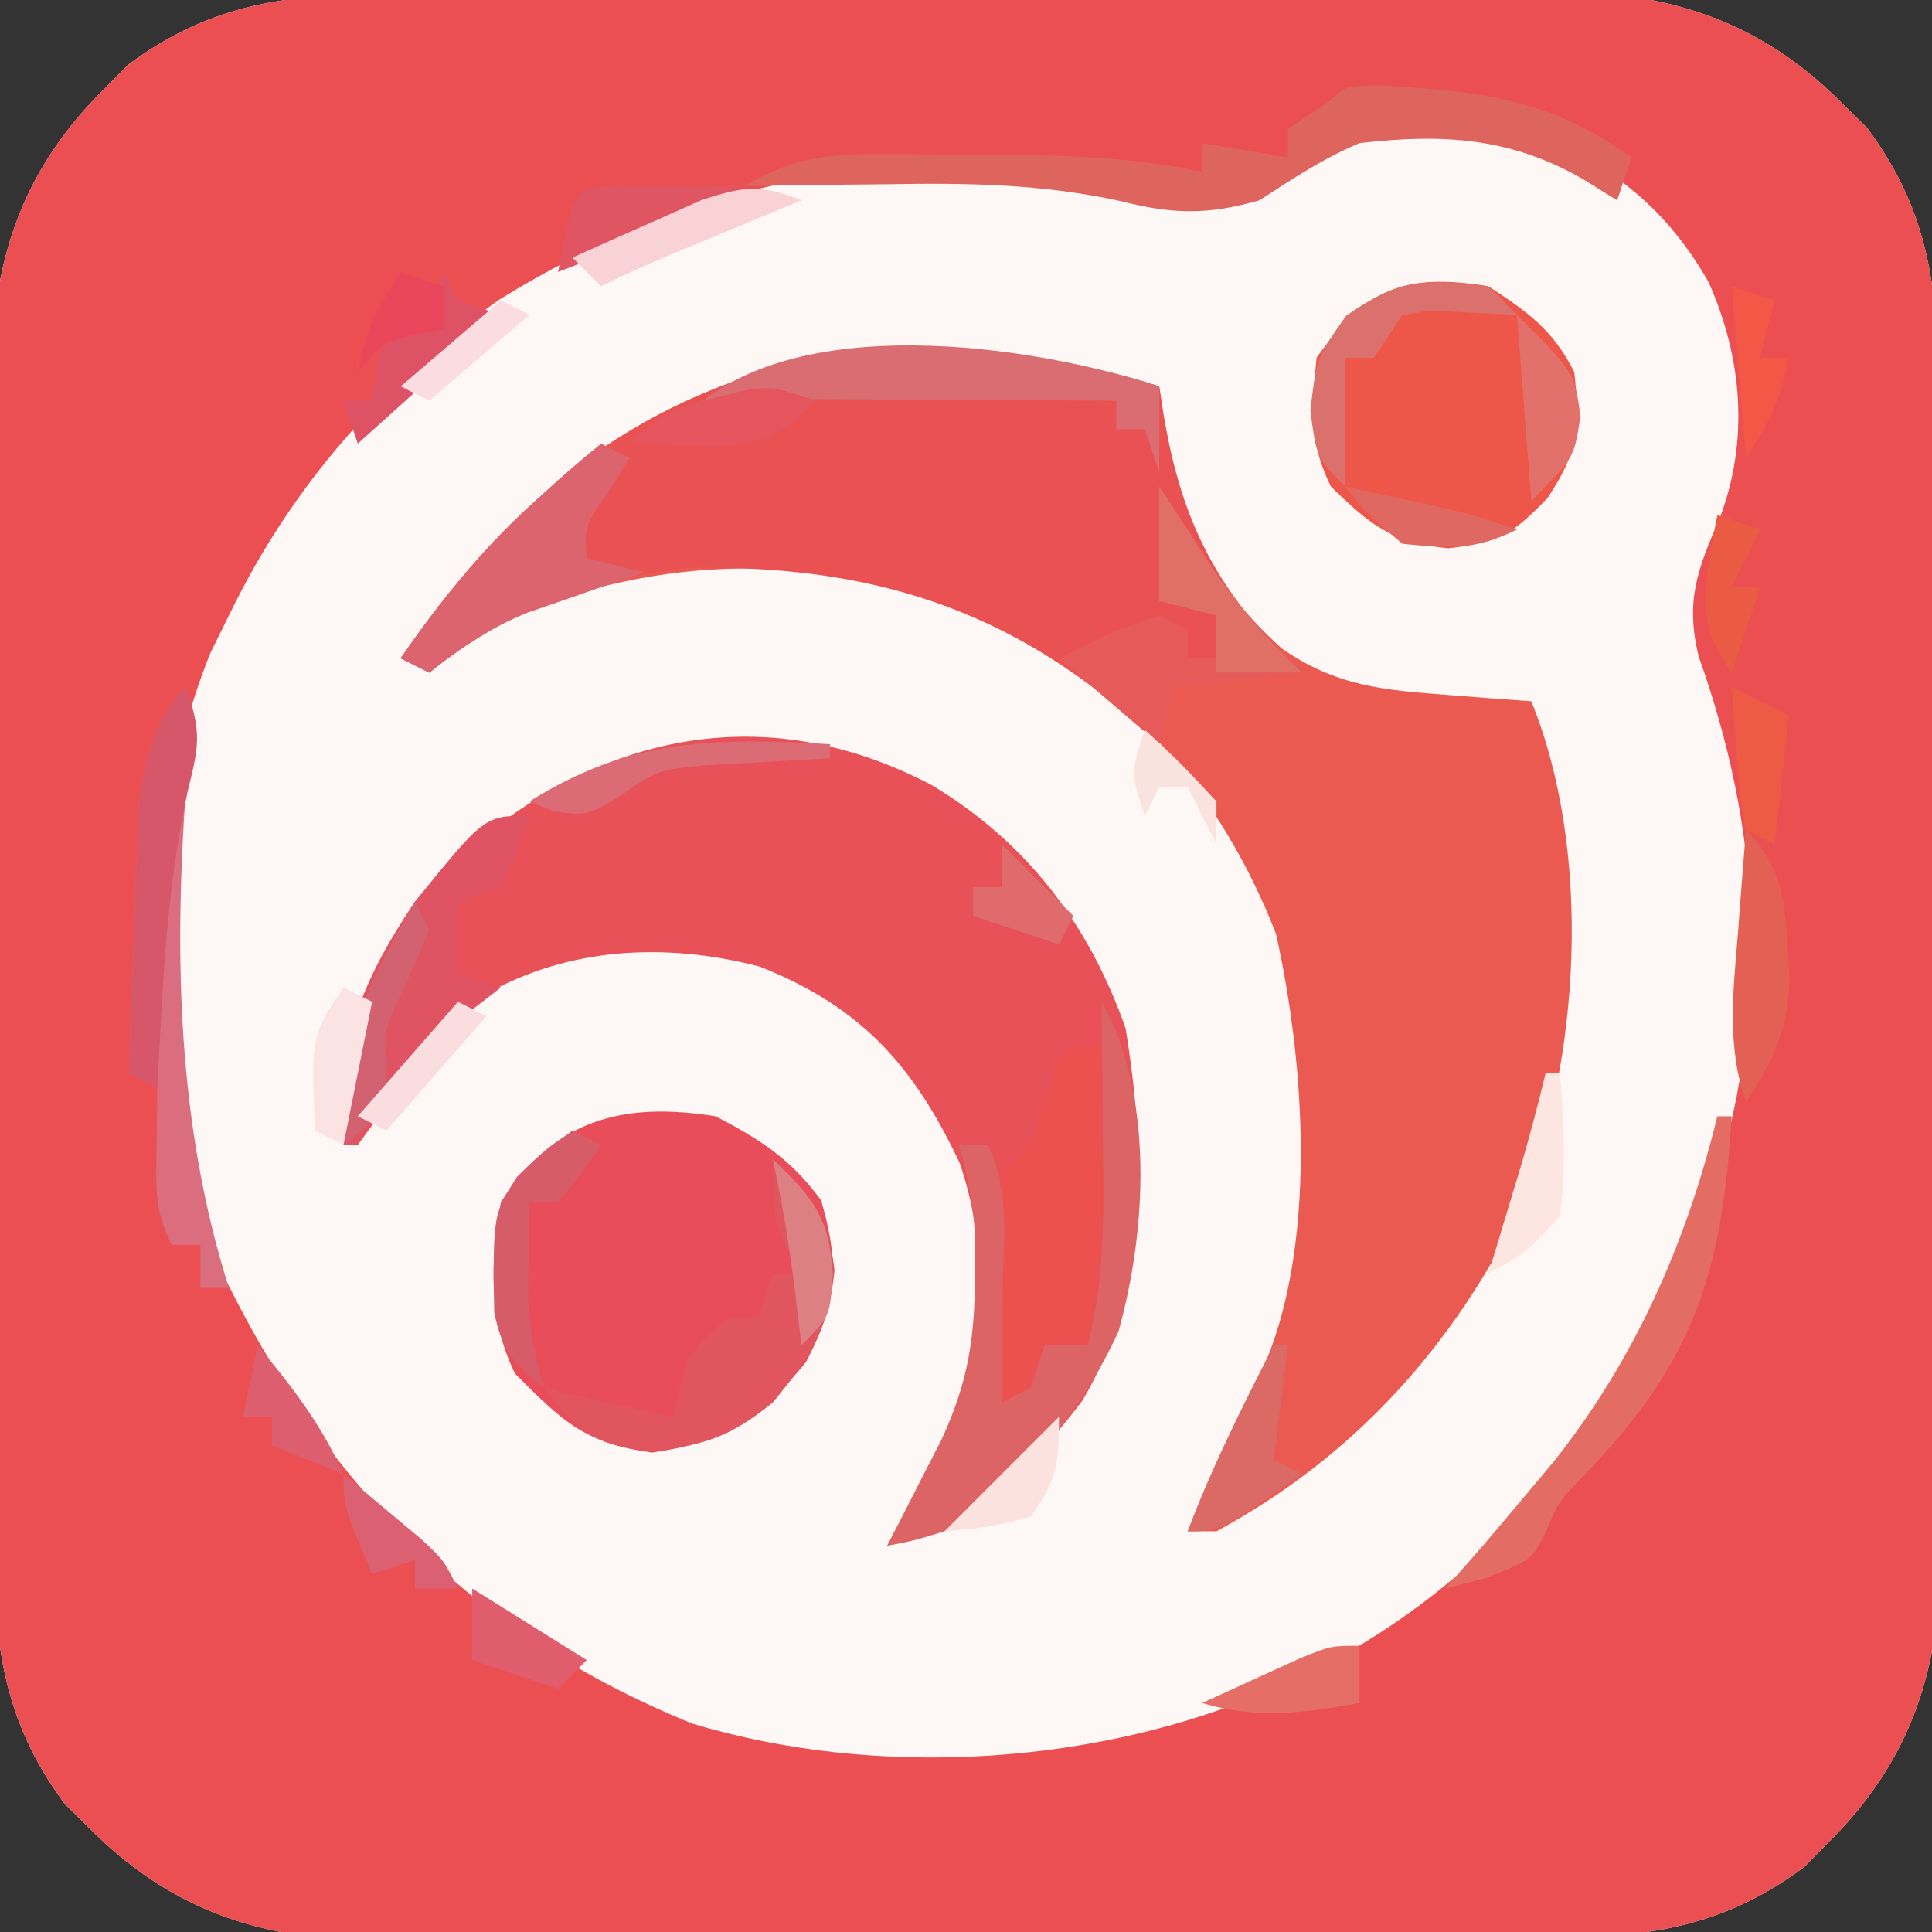 <?xml version="1.0" encoding="UTF-8"?>
<svg version="1.1" xmlns="http://www.w3.org/2000/svg" width="135" height="135">
<rect width="100%" height="100%" fill="#333333" stroke="none"/>
<path d="M0 0 C0.954 -0.007 1.908 -0.014 2.89 -0.021 C6.028 -0.039 9.165 -0.035 12.303 -0.03 C14.493 -0.034 16.684 -0.039 18.874 -0.045 C23.46 -0.054 28.045 -0.052 32.63 -0.042 C38.496 -0.031 44.361 -0.051 50.226 -0.08 C54.748 -0.098 59.27 -0.098 63.792 -0.092 C65.954 -0.092 68.116 -0.098 70.278 -0.111 C73.306 -0.126 76.332 -0.115 79.359 -0.098 C80.688 -0.112 80.688 -0.112 82.044 -0.127 C89.554 -0.038 95.723 2.279 101.057 7.717 C101.6 8.249 102.142 8.781 102.701 9.33 C107.185 15.357 107.685 20.887 107.648 28.16 C107.655 29.113 107.662 30.067 107.669 31.05 C107.687 34.188 107.684 37.325 107.678 40.463 C107.683 42.653 107.688 44.844 107.694 47.034 C107.703 51.619 107.7 56.205 107.69 60.79 C107.679 66.655 107.699 72.52 107.728 78.386 C107.747 82.908 107.746 87.43 107.741 91.952 C107.741 94.114 107.747 96.276 107.759 98.438 C107.774 101.465 107.763 104.492 107.746 107.519 C107.761 108.848 107.761 108.848 107.775 110.204 C107.687 117.714 105.37 123.882 99.932 129.217 C99.133 130.031 99.133 130.031 98.319 130.861 C92.292 135.344 86.761 135.845 79.489 135.808 C78.058 135.818 78.058 135.818 76.599 135.829 C73.461 135.847 70.324 135.843 67.186 135.838 C64.995 135.842 62.805 135.848 60.614 135.854 C56.029 135.862 51.444 135.86 46.858 135.85 C40.993 135.839 35.128 135.859 29.263 135.888 C24.741 135.906 20.219 135.906 15.697 135.9 C13.535 135.9 11.373 135.906 9.211 135.919 C6.183 135.934 3.157 135.923 0.129 135.906 C-1.2 135.92 -1.2 135.92 -2.555 135.935 C-10.066 135.846 -16.234 133.53 -21.568 128.092 C-22.382 127.293 -22.382 127.293 -23.213 126.478 C-27.696 120.451 -28.197 114.921 -28.16 107.648 C-28.167 106.695 -28.173 105.741 -28.18 104.758 C-28.199 101.62 -28.195 98.483 -28.189 95.345 C-28.194 93.155 -28.199 90.965 -28.205 88.774 C-28.214 84.189 -28.212 79.603 -28.202 75.018 C-28.19 69.153 -28.21 63.288 -28.24 57.422 C-28.258 52.9 -28.258 48.379 -28.252 43.857 C-28.252 41.694 -28.258 39.532 -28.27 37.37 C-28.285 34.343 -28.274 31.316 -28.257 28.289 C-28.267 27.403 -28.277 26.517 -28.287 25.604 C-28.198 18.094 -25.881 11.926 -20.443 6.592 C-19.911 6.049 -19.378 5.506 -18.83 4.947 C-12.803 0.464 -7.272 -0.037 0 0 Z " fill="#FDF7F6" transform="translate(27.756,-0.404)"/>
<path d="M0 0 C0.954 -0.007 1.908 -0.014 2.89 -0.021 C6.028 -0.039 9.165 -0.035 12.303 -0.03 C14.493 -0.034 16.684 -0.039 18.874 -0.045 C23.46 -0.054 28.045 -0.052 32.63 -0.042 C38.496 -0.031 44.361 -0.051 50.226 -0.08 C54.748 -0.098 59.27 -0.098 63.792 -0.092 C65.954 -0.092 68.116 -0.098 70.278 -0.111 C73.306 -0.126 76.332 -0.115 79.359 -0.098 C80.688 -0.112 80.688 -0.112 82.044 -0.127 C89.554 -0.038 95.723 2.279 101.057 7.717 C101.6 8.249 102.142 8.781 102.701 9.33 C107.185 15.357 107.685 20.887 107.648 28.16 C107.655 29.113 107.662 30.067 107.669 31.05 C107.687 34.188 107.684 37.325 107.678 40.463 C107.683 42.653 107.688 44.844 107.694 47.034 C107.703 51.619 107.7 56.205 107.69 60.79 C107.679 66.655 107.699 72.52 107.728 78.386 C107.747 82.908 107.746 87.43 107.741 91.952 C107.741 94.114 107.747 96.276 107.759 98.438 C107.774 101.465 107.763 104.492 107.746 107.519 C107.761 108.848 107.761 108.848 107.775 110.204 C107.687 117.714 105.37 123.882 99.932 129.217 C99.133 130.031 99.133 130.031 98.319 130.861 C92.292 135.344 86.761 135.845 79.489 135.808 C78.058 135.818 78.058 135.818 76.599 135.829 C73.461 135.847 70.324 135.843 67.186 135.838 C64.995 135.842 62.805 135.848 60.614 135.854 C56.029 135.862 51.444 135.86 46.858 135.85 C40.993 135.839 35.128 135.859 29.263 135.888 C24.741 135.906 20.219 135.906 15.697 135.9 C13.535 135.9 11.373 135.906 9.211 135.919 C6.183 135.934 3.157 135.923 0.129 135.906 C-1.2 135.92 -1.2 135.92 -2.555 135.935 C-10.066 135.846 -16.234 133.53 -21.568 128.092 C-22.382 127.293 -22.382 127.293 -23.213 126.478 C-27.696 120.451 -28.197 114.921 -28.16 107.648 C-28.167 106.695 -28.173 105.741 -28.18 104.758 C-28.199 101.62 -28.195 98.483 -28.189 95.345 C-28.194 93.155 -28.199 90.965 -28.205 88.774 C-28.214 84.189 -28.212 79.603 -28.202 75.018 C-28.19 69.153 -28.21 63.288 -28.24 57.422 C-28.258 52.9 -28.258 48.379 -28.252 43.857 C-28.252 41.694 -28.258 39.532 -28.27 37.37 C-28.285 34.343 -28.274 31.316 -28.257 28.289 C-28.267 27.403 -28.277 26.517 -28.287 25.604 C-28.198 18.094 -25.881 11.926 -20.443 6.592 C-19.911 6.049 -19.378 5.506 -18.83 4.947 C-12.803 0.464 -7.272 -0.037 0 0 Z M60.244 13.404 C56.742 14.395 54.418 14.414 50.932 13.467 C35.193 10.07 20.782 12.884 7.1 21.361 C-1.073 27.209 -7.383 34.358 -11.756 43.404 C-12.168 44.237 -12.581 45.07 -13.006 45.927 C-18.088 58.245 -17.705 75.122 -13.076 87.521 C-5.923 103.139 4.521 114.292 20.619 120.842 C33.523 124.728 48.971 123.773 61.244 118.404 C62.047 118.053 62.851 117.703 63.678 117.342 C78.109 110.139 87 97.458 92.221 82.631 C95.888 70.123 95.273 58.425 90.936 46.26 C89.993 42.365 90.865 40.168 92.42 36.584 C94.48 31.137 93.98 25.347 91.619 20.092 C88.88 15.316 85.496 12.479 80.494 10.092 C72.396 8.378 67.161 8.928 60.244 13.404 Z " fill="#EB4F52" transform="translate(27.756,-0.404)"/>
<path d="M0 0 C0.147 0.978 0.147 0.978 0.297 1.977 C1.484 8.916 3.203 13.476 8.562 18.312 C12.37 20.948 15.662 21.222 20.188 21.562 C21.274 21.646 22.361 21.73 23.48 21.816 C24.312 21.877 25.143 21.938 26 22 C30.275 32.5 29.444 47.085 25.254 57.465 C20.447 67.184 13.618 74.783 4 80 C3.34 80 2.68 80 2 80 C3.438 76.166 5.198 72.584 7.098 68.965 C11.094 60.262 10.202 47.371 8.164 38.266 C4.442 28.624 -2.515 20.335 -12 16 C-22.936 11.766 -33.743 11.547 -44.66 15.832 C-47.011 17.006 -48.958 18.354 -51 20 C-51.66 19.67 -52.32 19.34 -53 19 C-45.996 8.785 -37.867 1.58 -25.625 -1.621 C-17.089 -2.853 -8.215 -2.682 0 0 Z " fill="#EB5A50" transform="translate(81,27)"/>
<path d="M0 0 C6.565 3.953 10.927 9.656 13.504 16.953 C14.935 25.761 15.129 35.159 10.484 42.992 C6.873 47.703 2.873 52.032 -3.145 53.117 C-2.621 52.104 -2.621 52.104 -2.086 51.07 C-1.631 50.178 -1.176 49.286 -0.707 48.367 C-0.255 47.485 0.198 46.604 0.664 45.695 C3.497 39.564 4.132 32.825 1.914 26.383 C-1.277 19.621 -4.948 15.466 -12.062 12.66 C-18.592 10.957 -25.378 11.277 -31.289 14.629 C-34.348 17.082 -36.542 20.105 -38.797 23.289 C-39.242 23.892 -39.686 24.496 -40.145 25.117 C-40.475 25.117 -40.805 25.117 -41.145 25.117 C-41.87 18.445 -39.868 13.647 -36.145 8.117 C-26.506 -2.548 -13.369 -7.062 0 0 Z " fill="#E85157" transform="translate(65.145,54.883)"/>
<path d="M0 0 C0.147 0.978 0.147 0.978 0.297 1.977 C1.622 9.719 4.18 14.596 10 20 C7.03 20.33 4.06 20.66 1 21 C0.67 22.32 0.34 23.64 0 25 C-0.412 24.613 -0.825 24.227 -1.25 23.828 C-10.517 15.471 -20.251 12.488 -32.672 12.676 C-39.553 13.346 -45.619 15.663 -51 20 C-51.66 19.67 -52.32 19.34 -53 19 C-45.996 8.785 -37.867 1.58 -25.625 -1.621 C-17.089 -2.853 -8.215 -2.682 0 0 Z " fill="#EA5153" transform="translate(81,27)"/>
<path d="M0 0 C3.161 1.639 5.269 3.003 7.375 5.875 C8.681 10.315 8.491 13.072 6.312 17.188 C2.998 21.219 0.749 22.746 -4.438 23.5 C-9.167 22.836 -10.657 21.343 -14 18 C-15.891 14.218 -15.752 10.099 -15 6 C-11.277 0.212 -6.504 -1.032 0 0 Z " fill="#E84D59" transform="translate(50,78)"/>
<path d="M0 0 C2.753 1.796 4.526 3.053 6 6 C6.43 9.872 6.317 11.525 4.125 14.812 C1.619 17.393 0.745 17.917 -2.812 18.312 C-6.731 17.928 -8.213 16.707 -11 14 C-12.569 10.861 -12.352 8.461 -12 5 C-8.579 0.128 -5.856 -0.941 0 0 Z " fill="#EE564A" transform="translate(104,20)"/>
<path d="M0 0 C0.66 0 1.32 0 2 0 C3.463 2.927 3.17 5.555 3.188 8.812 C3.202 10.036 3.216 11.259 3.23 12.52 C3.011 15.827 2.427 18.039 1 21 C0.01 21 -0.98 21 -2 21 C-2.33 22.32 -2.66 23.64 -3 25 C-3.66 25 -4.32 25 -5 25 C-5.054 22.375 -5.094 19.751 -5.125 17.125 C-5.142 16.379 -5.159 15.632 -5.176 14.863 C-5.193 12.908 -5.103 10.953 -5 9 C-4.34 8.34 -3.68 7.68 -3 7 C-2.309 5.008 -1.641 3.008 -1 1 C-0.67 0.67 -0.34 0.34 0 0 Z " fill="#EC5150" transform="translate(75,73)"/>
<path d="M0 0 C3.625 6.601 3.148 15.863 1.16 23.027 C-1.528 28.902 -5.576 33.474 -11 37 C-13.246 37.684 -13.246 37.684 -15 38 C-14.651 37.325 -14.301 36.649 -13.941 35.953 C-13.486 35.061 -13.031 34.169 -12.562 33.25 C-12.11 32.368 -11.658 31.487 -11.191 30.578 C-9.353 26.6 -8.862 23.37 -8.875 19 C-8.871 17.732 -8.871 17.732 -8.867 16.438 C-8.992 14.153 -9.361 12.19 -10 10 C-9.34 10 -8.68 10 -8 10 C-6.406 13.188 -6.898 16.629 -6.938 20.125 C-6.942 20.879 -6.947 21.633 -6.951 22.41 C-6.963 24.273 -6.981 26.137 -7 28 C-6.34 27.67 -5.68 27.34 -5 27 C-4.67 26.01 -4.34 25.02 -4 24 C-3.01 24 -2.02 24 -1 24 C0.292 19.085 0.111 14.227 0.062 9.188 C0.058 8.304 0.053 7.42 0.049 6.51 C0.037 4.34 0.019 2.17 0 0 Z " fill="#DC6465" transform="translate(77,70)"/>
<path d="M0 0 C6.868 0.415 11.679 0.964 17.305 5.02 C16.975 6.01 16.645 7 16.305 8.02 C15.542 7.545 14.778 7.071 13.992 6.582 C8.884 3.612 4.091 3.35 -1.695 4.02 C-4.267 5.106 -6.332 6.49 -8.695 8.02 C-12.277 9.04 -14.727 9.003 -18.312 8.09 C-23.868 6.863 -29.152 6.791 -34.82 6.895 C-35.777 6.904 -36.733 6.913 -37.719 6.922 C-40.045 6.945 -42.37 6.978 -44.695 7.02 C-41.57 5.195 -39.305 4.772 -35.703 4.789 C-34.274 4.792 -34.274 4.792 -32.816 4.795 C-31.828 4.807 -30.839 4.819 -29.82 4.832 C-28.349 4.833 -28.349 4.833 -26.848 4.834 C-22.026 4.863 -17.434 5.016 -12.695 6.02 C-12.695 5.36 -12.695 4.7 -12.695 4.02 C-10.715 4.35 -8.735 4.68 -6.695 5.02 C-6.695 4.36 -6.695 3.7 -6.695 3.02 C-5.705 2.36 -4.715 1.7 -3.695 1.02 C-2.695 0.02 -2.695 0.02 0 0 Z " fill="#DE645E" transform="translate(96.695,5.98)"/>
<path d="M0 0 C2.669 2.553 3.884 3.982 4.312 7.75 C3.915 11.886 2.624 13.809 0 17 C-2.98 19.416 -4.73 19.967 -8.562 20.438 C-12.501 19.936 -13.601 19.071 -16 16 C-11.545 16.99 -11.545 16.99 -7 18 C-6.67 16.68 -6.34 15.36 -6 14 C-4.562 12.25 -4.562 12.25 -3 11 C-2.34 11 -1.68 11 -1 11 C-0.67 10.01 -0.34 9.02 0 8 C0.66 8 1.32 8 2 8 C1.67 7.423 1.34 6.845 1 6.25 C0 4 0 4 0 0 Z " fill="#E0555E" transform="translate(54,81)"/>
<path d="M0 0 C-0.812 2.438 -0.812 2.438 -2 5 C-2.99 5.33 -3.98 5.66 -5 6 C-5 7.65 -5 9.3 -5 11 C-4.01 11.33 -3.02 11.66 -2 12 C-3.361 13.052 -3.361 13.052 -4.75 14.125 C-7.922 16.742 -9.824 19.535 -12 23 C-12.33 23 -12.66 23 -13 23 C-13.727 16.308 -11.557 11.627 -8 6 C-3.141 0 -3.141 0 0 0 Z " fill="#DF5362" transform="translate(37,57)"/>
<path d="M0 0 C1.089 3.266 0.858 3.855 0 7 C-0.842 18.85 -0.607 30.62 3 42 C2.34 42 1.68 42 1 42 C1 41.01 1 40.02 1 39 C0.34 39 -0.32 39 -1 39 C-2.203 36.595 -2.101 35.05 -2.062 32.375 C-2.053 31.558 -2.044 30.74 -2.035 29.898 C-2.024 29.272 -2.012 28.645 -2 28 C-2.66 27.67 -3.32 27.34 -4 27 C-3.89 23.604 -3.759 20.208 -3.625 16.812 C-3.594 15.853 -3.563 14.893 -3.531 13.904 C-3.493 12.973 -3.454 12.042 -3.414 11.082 C-3.383 10.228 -3.351 9.375 -3.319 8.495 C-2.928 5.439 -2.243 2.243 0 0 Z " fill="#DA6D7E" transform="translate(13,48)"/>
<path d="M0 0 C1.311 1.966 2.603 3.945 3.875 5.938 C5.742 8.628 7.61 10.78 10 13 C5.545 13.495 5.545 13.495 1 14 C0.67 15.32 0.34 16.64 0 18 C-2.31 16.02 -4.62 14.04 -7 12 C-3 10 -3 10 0 9 C0.66 9.33 1.32 9.66 2 10 C2 10.66 2 11.32 2 12 C2.66 12 3.32 12 4 12 C4 11.01 4 10.02 4 9 C2.68 8.67 1.36 8.34 0 8 C0 5.36 0 2.72 0 0 Z " fill="#E65A59" transform="translate(81,34)"/>
<path d="M0 0 C0.66 0.33 1.32 0.66 2 1 C1.505 1.784 1.01 2.567 0.5 3.375 C-1.165 5.786 -1.165 5.786 -1 8 C0.32 8.33 1.64 8.66 3 9 C2.252 9.254 1.505 9.508 0.734 9.77 C-0.25 10.114 -1.235 10.458 -2.25 10.812 C-3.225 11.149 -4.199 11.485 -5.203 11.832 C-7.859 12.941 -9.797 14.169 -12 16 C-12.66 15.67 -13.32 15.34 -14 15 C-9.969 9.121 -5.53 4.491 0 0 Z " fill="#DB646E" transform="translate(42,31)"/>
<path d="M0 0 C0.33 0 0.66 0 1 0 C0.36 10.77 -1.575 17.068 -9.16 24.922 C-11.068 26.886 -11.068 26.886 -12.051 29.188 C-13 31 -13 31 -16.125 32.25 C-17.074 32.498 -18.023 32.745 -19 33 C-18.134 32.01 -17.267 31.02 -16.375 30 C-15.245 28.671 -14.12 27.337 -13 26 C-12.228 25.08 -12.228 25.08 -11.441 24.141 C-5.762 17.001 -2.16 8.837 0 0 Z " fill="#E36D62" transform="translate(120,78)"/>
<path d="M0 0 C0 1.98 0 3.96 0 6 C-0.495 4.515 -0.495 4.515 -1 3 C-1.66 3 -2.32 3 -3 3 C-3 2.34 -3 1.68 -3 1 C-6.875 0.971 -10.75 0.953 -14.625 0.938 C-15.719 0.929 -16.814 0.921 -17.941 0.912 C-19.005 0.909 -20.068 0.906 -21.164 0.902 C-22.138 0.897 -23.112 0.892 -24.116 0.886 C-27.149 1.006 -30.019 1.441 -33 2 C-25.639 -5.361 -8.992 -2.936 0 0 Z " fill="#DA6D71" transform="translate(81,27)"/>
<path d="M0 0 C1.084 3.251 0.919 4.051 0.125 7.25 C-1.382 14.111 -1.645 21 -2 28 C-2.66 27.67 -3.32 27.34 -4 27 C-3.89 23.604 -3.759 20.208 -3.625 16.812 C-3.594 15.853 -3.563 14.893 -3.531 13.904 C-3.493 12.973 -3.454 12.042 -3.414 11.082 C-3.383 10.228 -3.351 9.375 -3.319 8.495 C-2.928 5.439 -2.243 2.243 0 0 Z " fill="#D6566A" transform="translate(13,48)"/>
<path d="M0 0 C3.007 3.007 2.722 6.102 3.047 10.223 C2.987 13.766 1.971 16.082 0 19 C-1.359 15.095 -0.895 11.29 -0.562 7.25 C-0.484 6.204 -0.484 6.204 -0.404 5.137 C-0.275 3.424 -0.138 1.712 0 0 Z " fill="#E36054" transform="translate(122,58)"/>
<path d="M0 0 C0.33 0 0.66 0 1 0 C0.67 2.64 0.34 5.28 0 8 C0.66 8.33 1.32 8.66 2 9 C-3.75 13 -3.75 13 -6 13 C-4.313 8.502 -2.183 4.271 0 0 Z " fill="#DB6A66" transform="translate(89,94)"/>
<path d="M0 0 C0.66 0.66 1.32 1.32 2 2 C-0.018 1.902 -2.036 1.805 -4.055 1.707 C-4.697 1.804 -5.339 1.9 -6 2 C-6.99 3.485 -6.99 3.485 -8 5 C-8.66 5 -9.32 5 -10 5 C-10 7.97 -10 10.94 -10 14 C-12 12 -12 12 -12.438 8.688 C-12 5 -12 5 -9.938 2.062 C-6.314 -0.482 -4.341 -0.573 0 0 Z " fill="#DB716C" transform="translate(104,20)"/>
<path d="M0 0 C1.311 1.966 2.603 3.945 3.875 5.938 C5.742 8.628 7.61 10.78 10 13 C8.02 13 6.04 13 4 13 C4 11.68 4 10.36 4 9 C2.68 8.67 1.36 8.34 0 8 C0 5.36 0 2.72 0 0 Z " fill="#E06F65" transform="translate(81,34)"/>
<path d="M0 0 C0.33 0.66 0.66 1.32 1 2 C1.99 2.33 2.98 2.66 4 3 C0.7 5.97 -2.6 8.94 -6 12 C-6.33 11.01 -6.66 10.02 -7 9 C-6.34 9 -5.68 9 -5 9 C-4.897 8.216 -4.794 7.433 -4.688 6.625 C-4 4 -4 4 -1 2 C-0.67 1.34 -0.34 0.68 0 0 Z " fill="#DD5365" transform="translate(31,19)"/>
<path d="M0 0 C1.514 0.017 1.514 0.017 3.059 0.035 C4.071 0.044 5.082 0.053 6.125 0.062 C7.299 0.08 7.299 0.08 8.496 0.098 C5.755 1.925 3.358 3.035 0.309 4.223 C-0.592 4.576 -1.494 4.929 -2.422 5.293 C-3.452 5.691 -3.452 5.691 -4.504 6.098 C-3.433 0.134 -3.433 0.134 0 0 Z " fill="#DF5562" transform="translate(43.504,12.902)"/>
<path d="M0 0 C0.66 0.33 1.32 0.66 2 1 C0.625 3 0.625 3 -1 5 C-1.66 5 -2.32 5 -3 5 C-3.027 6.417 -3.047 7.833 -3.062 9.25 C-3.074 10.039 -3.086 10.828 -3.098 11.641 C-3.004 13.907 -2.632 15.829 -2 18 C-4.09 16.299 -4.924 15.375 -5.469 12.695 C-5.552 5.866 -5.552 5.866 -3.875 3.234 C-2.5 1.875 -2.5 1.875 0 0 Z " fill="#D65C69" transform="translate(40,79)"/>
<path d="M0 0 C0.33 0.66 0.66 1.32 1 2 C0.246 3.737 -0.512 5.473 -1.309 7.191 C-2.164 9.105 -2.164 9.105 -2 11.75 C-2 14 -2 14 -3.5 15.812 C-3.995 16.204 -4.49 16.596 -5 17 C-5.734 10.245 -3.276 5.815 0 0 Z " fill="#D36271" transform="translate(29,63)"/>
<path d="M0 0 C4 4 4 4 4.438 7.062 C4 10 4 10 1 13 C0.67 8.71 0.34 4.42 0 0 Z " fill="#E2716B" transform="translate(106,22)"/>
<path d="M0 0 C0 0.33 0 0.66 0 1 C-1.212 1.056 -1.212 1.056 -2.449 1.113 C-3.518 1.179 -4.586 1.245 -5.688 1.312 C-6.743 1.371 -7.799 1.429 -8.887 1.488 C-12.059 1.811 -12.059 1.811 -14.645 3.605 C-17 5 -17 5 -19.312 4.688 C-19.869 4.461 -20.426 4.234 -21 4 C-13.976 -0.407 -8.174 -0.449 0 0 Z " fill="#DB6B74" transform="translate(58,52)"/>
<path d="M0 0 C0.33 0 0.66 0 1 0 C1.29 3.381 1.449 6.629 1 10 C-1.5 12.625 -1.5 12.625 -4 14 C-3.795 13.325 -3.59 12.649 -3.379 11.953 C-3.109 11.061 -2.84 10.169 -2.562 9.25 C-2.162 7.927 -2.162 7.927 -1.754 6.578 C-1.115 4.394 -0.532 2.212 0 0 Z " fill="#FDE6DF" transform="translate(108,75)"/>
<path d="M0 0 C0 1.32 0 2.64 0 4 C-4.02 4.696 -7.083 5.17 -11 4 C-9.544 3.329 -8.085 2.663 -6.625 2 C-5.813 1.629 -5.001 1.258 -4.164 0.875 C-2 0 -2 0 0 0 Z " fill="#E56E67" transform="translate(95,115)"/>
<path d="M0 0 C-1.265 0.524 -1.265 0.524 -2.555 1.059 C-3.65 1.514 -4.746 1.969 -5.875 2.438 C-6.966 2.89 -8.056 3.342 -9.18 3.809 C-10.806 4.495 -12.421 5.211 -14 6 C-14.66 5.34 -15.32 4.68 -16 4 C-14.09 3.132 -12.171 2.281 -10.25 1.438 C-9.183 0.962 -8.115 0.486 -7.016 -0.004 C-4.016 -0.995 -2.866 -1.162 0 0 Z " fill="#F9D2D5" transform="translate(56,14)"/>
<path d="M0 0 C1.149 0.954 2.294 1.914 3.438 2.875 C4.076 3.409 4.714 3.942 5.371 4.492 C7 6 7 6 8 8 C7.01 8 6.02 8 5 8 C5 7.34 5 6.68 5 6 C4.01 6.33 3.02 6.66 2 7 C0 2.25 0 2.25 0 0 Z " fill="#DB6071" transform="translate(24,103)"/>
<path d="M0 0 C2.799 2.678 3.938 4.01 4.188 8 C4 11 4 11 2 13 C1.856 11.783 1.711 10.566 1.562 9.312 C1.172 6.173 0.676 3.092 0 0 Z " fill="#DC8084" transform="translate(54,81)"/>
<path d="M0 0 C0.99 0.33 1.98 0.66 3 1 C2.67 2.32 2.34 3.64 2 5 C2.66 5 3.32 5 4 5 C3.387 7.962 2.746 9.381 1 12 C0.67 8.04 0.34 4.08 0 0 Z " fill="#F25845" transform="translate(121,20)"/>
<path d="M0 0 C2.64 1.65 5.28 3.3 8 5 C7.34 5.66 6.68 6.32 6 7 C4.02 6.34 2.04 5.68 0 5 C0 3.35 0 1.7 0 0 Z " fill="#DF5D6C" transform="translate(33,111)"/>
<path d="M0 0 C2.401 2.881 4.473 5.564 6 9 C3.525 8.01 3.525 8.01 1 7 C1 6.34 1 5.68 1 5 C0.34 5 -0.32 5 -1 5 C-0.67 3.35 -0.34 1.7 0 0 Z " fill="#DD5E6F" transform="translate(18,94)"/>
<path d="M0 0 C0.99 0.33 1.98 0.66 3 1 C2.34 2.32 1.68 3.64 1 5 C1.66 5 2.32 5 3 5 C2.34 6.98 1.68 8.96 1 11 C-0.984 8.083 -0.988 6.876 -0.625 3.25 C-0.419 2.178 -0.212 1.105 0 0 Z " fill="#EB5B44" transform="translate(120,36)"/>
<path d="M0 0 C0 3.191 -0.132 4.453 -2 7 C-5.125 7.75 -5.125 7.75 -8 8 C-5.333 5.333 -2.667 2.667 0 0 Z " fill="#FCE2DE" transform="translate(74,99)"/>
<path d="M0 0 C0.66 0.33 1.32 0.66 2 1 C1.34 4.3 0.68 7.6 0 11 C-0.66 10.67 -1.32 10.34 -2 10 C-2.25 3.375 -2.25 3.375 0 0 Z " fill="#FBE3E3" transform="translate(24,69)"/>
<path d="M0 0 C0.66 0.33 1.32 0.66 2 1 C-0.31 3.64 -2.62 6.28 -5 9 C-5.66 8.67 -6.32 8.34 -7 8 C-4.69 5.36 -2.38 2.72 0 0 Z " fill="#FADEDF" transform="translate(32,70)"/>
<path d="M0 0 C1.98 0.99 1.98 0.99 4 2 C3.67 4.97 3.34 7.94 3 11 C2.34 10.67 1.68 10.34 1 10 C0.586 7.715 0.586 7.715 0.375 4.938 C0.3 4.018 0.225 3.099 0.148 2.152 C0.099 1.442 0.05 0.732 0 0 Z " fill="#EE5B45" transform="translate(121,48)"/>
<path d="M0 0 C-1.963 2.048 -3.428 2.95 -6.27 3.199 C-8.52 3.189 -10.754 3.13 -13 3 C-10.856 0.856 -9.921 0.52 -7.062 -0.188 C-6.373 -0.367 -5.683 -0.546 -4.973 -0.73 C-3 -1 -3 -1 0 0 Z " fill="#E4555E" transform="translate(57,28)"/>
<path d="M0 0 C2.5 2.312 2.5 2.312 5 5 C5 5.99 5 6.98 5 8 C4.34 6.68 3.68 5.36 3 4 C2.34 4 1.68 4 1 4 C0.67 4.66 0.34 5.32 0 6 C-1 3 -1 3 0 0 Z " fill="#FAE3DF" transform="translate(80,51)"/>
<path d="M0 0 C1.65 1.65 3.3 3.3 5 5 C4.67 5.66 4.34 6.32 4 7 C2.02 6.34 0.04 5.68 -2 5 C-2 4.34 -2 3.68 -2 3 C-1.34 3 -0.68 3 0 3 C0 2.01 0 1.02 0 0 Z " fill="#DF6B6C" transform="translate(70,59)"/>
<path d="M0 0 C1.438 0.31 2.875 0.623 4.312 0.938 C5.113 1.112 5.914 1.286 6.738 1.465 C9 2 9 2 12 3 C9.159 4.42 7.145 4.315 4 4 C1.625 2 1.625 2 0 0 Z " fill="#DF6962" transform="translate(94,34)"/>
<path d="M0 0 C0.66 0.33 1.32 0.66 2 1 C-1.465 3.97 -1.465 3.97 -5 7 C-5.66 6.67 -6.32 6.34 -7 6 C-4.69 4.02 -2.38 2.04 0 0 Z " fill="#FBDCE0" transform="translate(35,21)"/>
<path d="M0 0 C0.99 0.33 1.98 0.66 3 1 C3 1.99 3 2.98 3 4 C2.381 4.124 1.762 4.247 1.125 4.375 C-1.191 4.872 -1.191 4.872 -3 7 C-2.387 4.038 -1.746 2.619 0 0 Z " fill="#EA475B" transform="translate(28,19)"/>
</svg>
